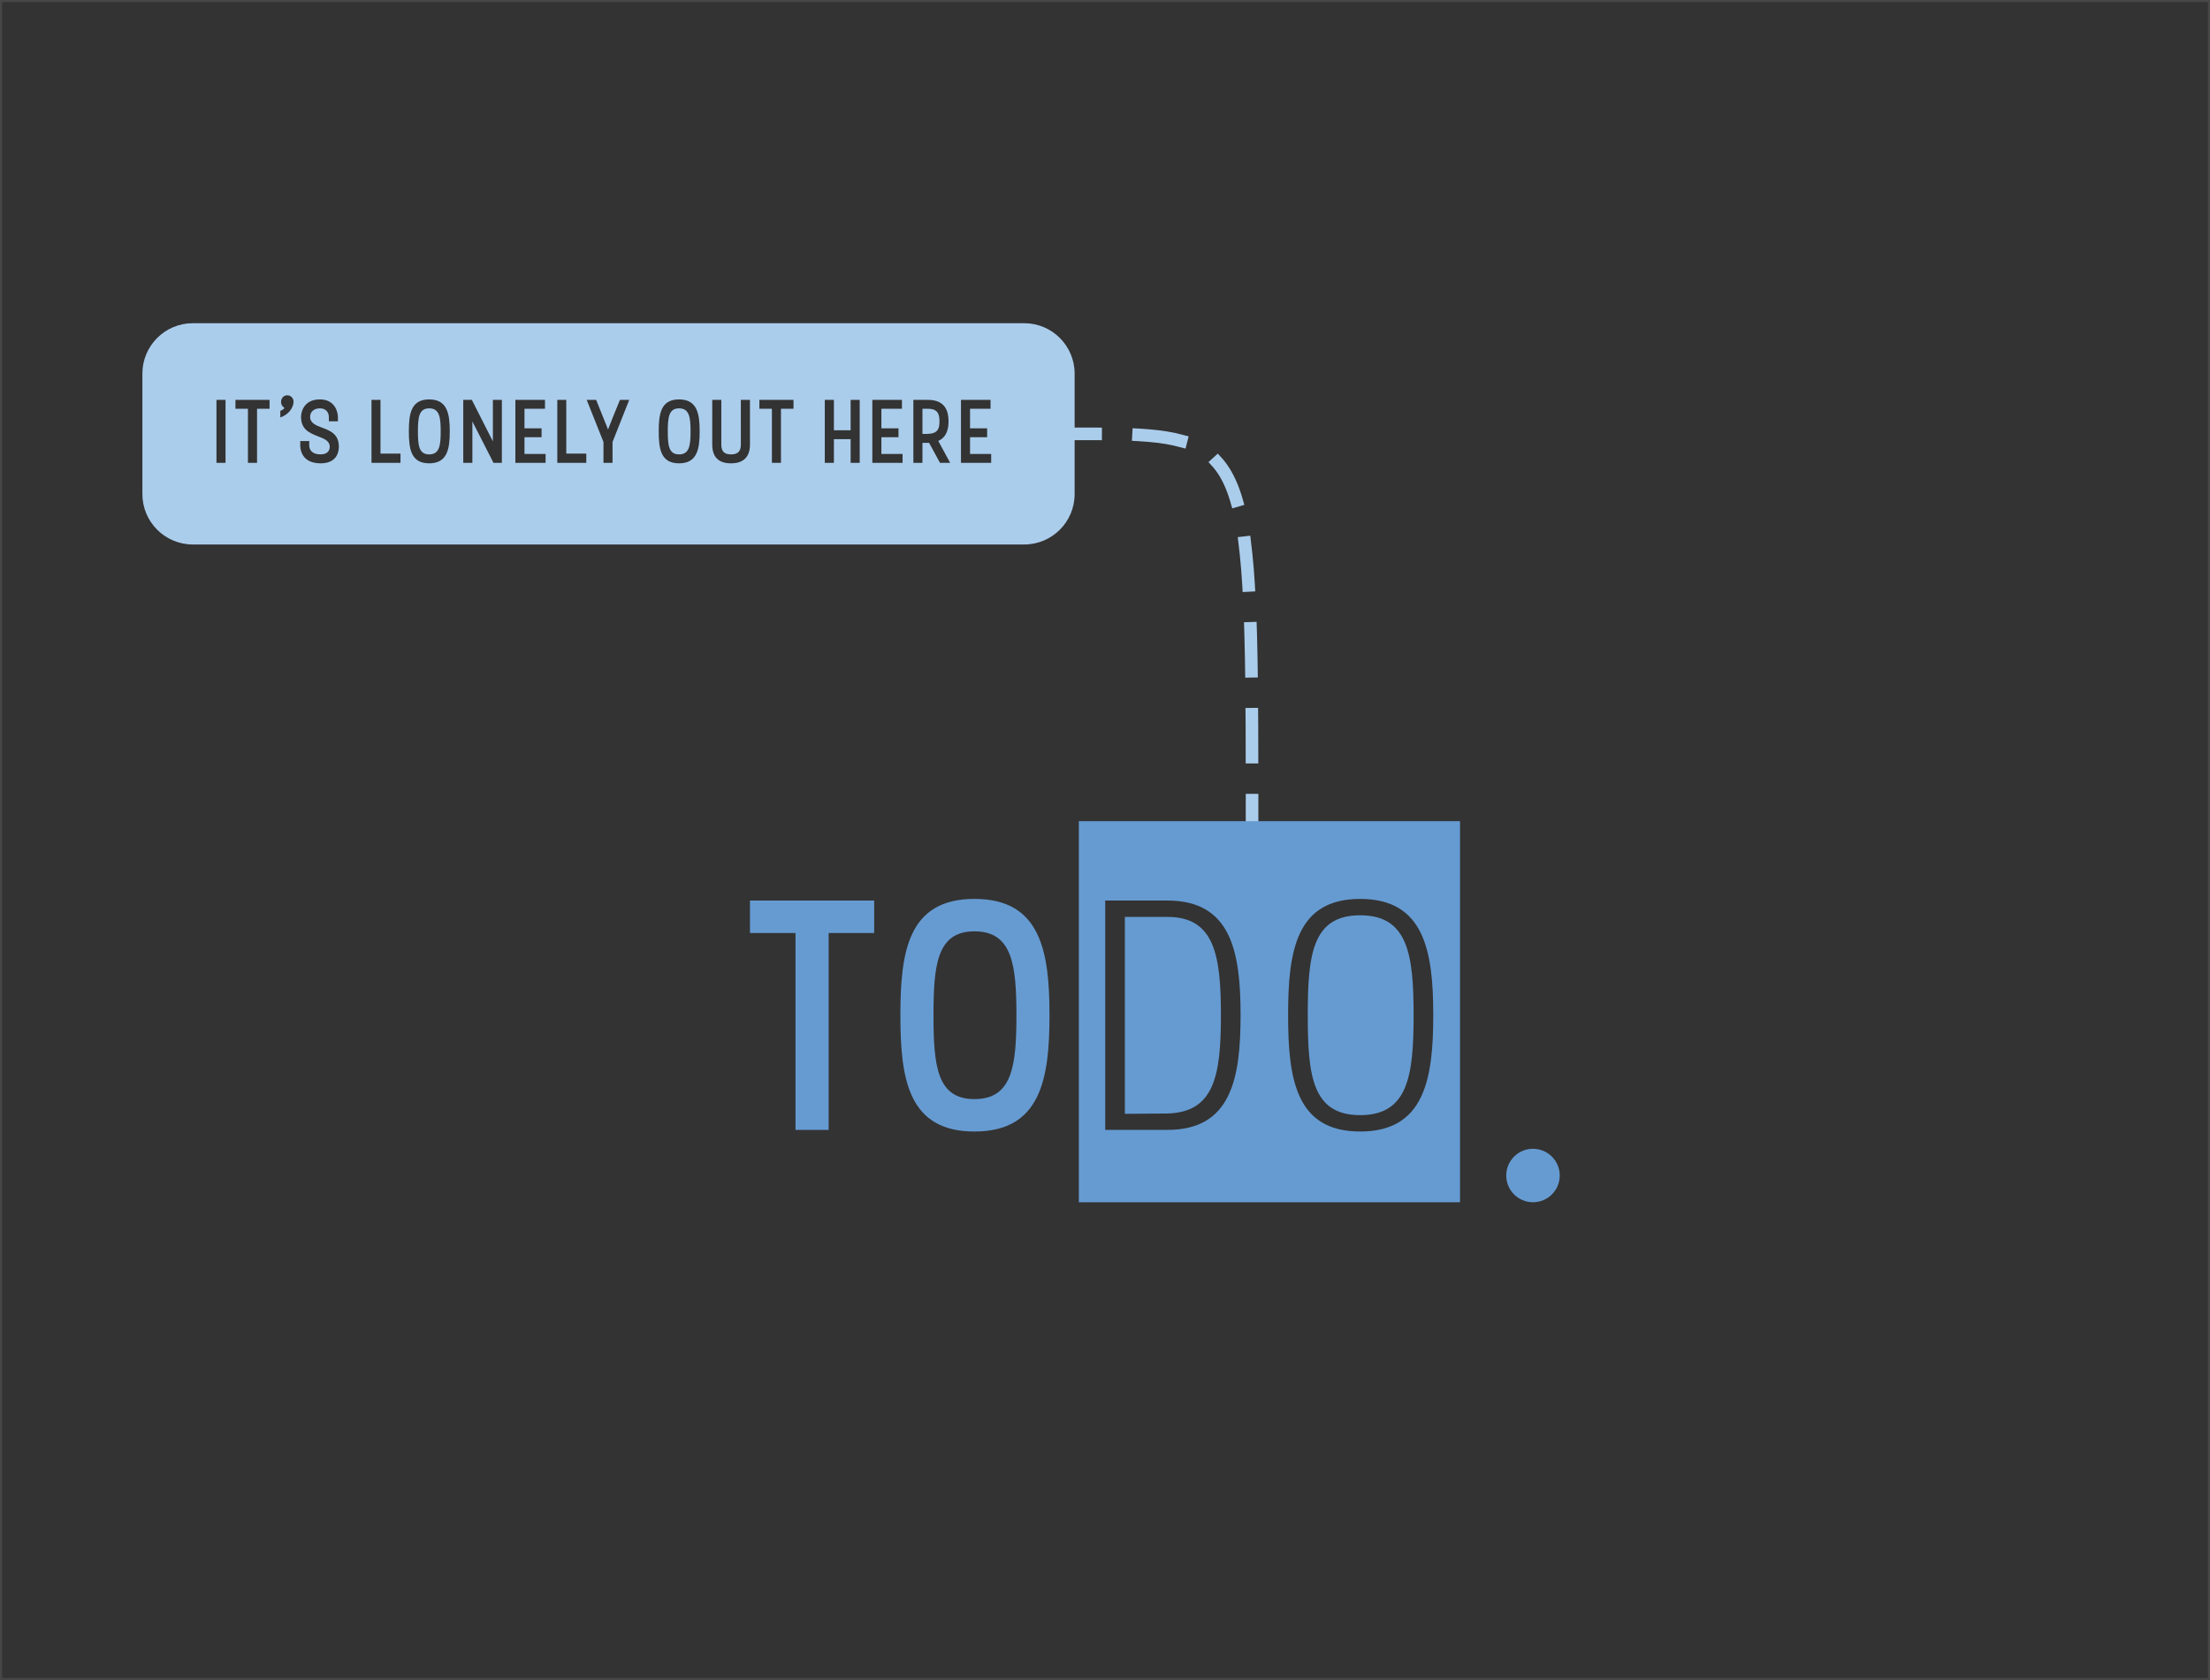<?xml version="1.0" encoding="utf-8"?>
<!-- Generator: Adobe Illustrator 16.0.0, SVG Export Plug-In . SVG Version: 6.00 Build 0)  -->
<!DOCTYPE svg PUBLIC "-//W3C//DTD SVG 1.1//EN" "http://www.w3.org/Graphics/SVG/1.1/DTD/svg11.dtd">
<svg version="1.1" id="Layer_1" xmlns="http://www.w3.org/2000/svg" xmlns:xlink="http://www.w3.org/1999/xlink" x="0px" y="0px"
	 width="526px" height="400px" viewBox="0 0 526 400" enable-background="new 0 0 526 400" xml:space="preserve">
<rect x="0" y="0" width="526" height="400" fill="#333333" stroke="none"/>
<path fill="#ABCDEC" d="M102.15,97.22c-2.45,0-2.68,2.16-2.68,5.48c0,3.34,0.23,5.48,2.68,5.48c2.46,0,2.74-2.14,2.74-5.48
	C104.89,99.38,104.61,97.22,102.15,97.22z M102.15,97.22c-2.45,0-2.68,2.16-2.68,5.48c0,3.34,0.23,5.48,2.68,5.48
	c2.46,0,2.74-2.14,2.74-5.48C104.89,99.38,104.61,97.22,102.15,97.22z M102.15,97.22c-2.45,0-2.68,2.16-2.68,5.48
	c0,3.34,0.23,5.48,2.68,5.48c2.46,0,2.74-2.14,2.74-5.48C104.89,99.38,104.61,97.22,102.15,97.22z M102.15,97.22
	c-2.45,0-2.68,2.16-2.68,5.48c0,3.34,0.23,5.48,2.68,5.48c2.46,0,2.74-2.14,2.74-5.48C104.89,99.38,104.61,97.22,102.15,97.22z
	 M102.15,97.22c-2.45,0-2.68,2.16-2.68,5.48c0,3.34,0.23,5.48,2.68,5.48c2.46,0,2.74-2.14,2.74-5.48
	C104.89,99.38,104.61,97.22,102.15,97.22z M102.15,97.22c-2.45,0-2.68,2.16-2.68,5.48c0,3.34,0.23,5.48,2.68,5.48
	c2.46,0,2.74-2.14,2.74-5.48C104.89,99.38,104.61,97.22,102.15,97.22z M102.15,97.22c-2.45,0-2.68,2.16-2.68,5.48
	c0,3.34,0.23,5.48,2.68,5.48c2.46,0,2.74-2.14,2.74-5.48C104.89,99.38,104.61,97.22,102.15,97.22z M161.62,97.22
	c-2.44,0-2.68,2.16-2.68,5.48c0,3.34,0.24,5.48,2.68,5.48c2.46,0,2.74-2.14,2.74-5.48C164.36,99.38,164.08,97.22,161.62,97.22z
	 M161.62,97.22c-2.44,0-2.68,2.16-2.68,5.48c0,3.34,0.24,5.48,2.68,5.48c2.46,0,2.74-2.14,2.74-5.48
	C164.36,99.38,164.08,97.22,161.62,97.22z M102.15,97.22c-2.45,0-2.68,2.16-2.68,5.48c0,3.34,0.23,5.48,2.68,5.48
	c2.46,0,2.74-2.14,2.74-5.48C104.89,99.38,104.61,97.22,102.15,97.22z M102.15,97.22c-2.45,0-2.68,2.16-2.68,5.48
	c0,3.34,0.23,5.48,2.68,5.48c2.46,0,2.74-2.14,2.74-5.48C104.89,99.38,104.61,97.22,102.15,97.22z M161.62,97.22
	c-2.44,0-2.68,2.16-2.68,5.48c0,3.34,0.24,5.48,2.68,5.48c2.46,0,2.74-2.14,2.74-5.48C164.36,99.38,164.08,97.22,161.62,97.22z
	 M161.62,97.22c-2.44,0-2.68,2.16-2.68,5.48c0,3.34,0.24,5.48,2.68,5.48c2.46,0,2.74-2.14,2.74-5.48
	C164.36,99.38,164.08,97.22,161.62,97.22z M102.15,97.22c-2.45,0-2.68,2.16-2.68,5.48c0,3.34,0.23,5.48,2.68,5.48
	c2.46,0,2.74-2.14,2.74-5.48C104.89,99.38,104.61,97.22,102.15,97.22z M102.15,97.22c-2.45,0-2.68,2.16-2.68,5.48
	c0,3.34,0.23,5.48,2.68,5.48c2.46,0,2.74-2.14,2.74-5.48C104.89,99.38,104.61,97.22,102.15,97.22z M161.62,97.22
	c-2.44,0-2.68,2.16-2.68,5.48c0,3.34,0.24,5.48,2.68,5.48c2.46,0,2.74-2.14,2.74-5.48C164.36,99.38,164.08,97.22,161.62,97.22z
	 M220.86,97.32h-1.31v5.98h1.31c2.4-0.09,2.74-1.31,2.74-2.98C223.6,98.67,223.26,97.32,220.86,97.32z M220.86,97.32h-1.31v5.98
	h1.31c2.4-0.09,2.74-1.31,2.74-2.98C223.6,98.67,223.26,97.32,220.86,97.32z M161.62,97.22c-2.44,0-2.68,2.16-2.68,5.48
	c0,3.34,0.24,5.48,2.68,5.48c2.46,0,2.74-2.14,2.74-5.48C164.36,99.38,164.08,97.22,161.62,97.22z M102.15,97.22
	c-2.45,0-2.68,2.16-2.68,5.48c0,3.34,0.23,5.48,2.68,5.48c2.46,0,2.74-2.14,2.74-5.48C104.89,99.38,104.61,97.22,102.15,97.22z
	 M243.77,76.95H45.89c-6.62,0-12,5.37-12,12v28.68c0,6.62,5.38,12,12,12h197.88c6.63,0,12-5.38,12-12V88.95
	C255.77,82.32,250.4,76.95,243.77,76.95z M53.68,110.2h-2.16v-15h2.16V110.2z M64.16,97.32h-2.98v12.88h-2.17V97.32h-2.97V95.2h8.12
	V97.32z M66.72,99.38v-1.56c0.52-0.2,1.1-0.6,0.92-0.75c-0.47-0.33-0.75-0.8-0.75-1.38c0-0.9,0.65-1.58,1.48-1.58
	c0.67,0,1.2,0.41,1.42,1.03C70.17,96.23,69.23,98.52,66.72,99.38z M76.32,110.31c-4.78,0-4.86-3.71-4.86-4.33v-0.97h2.14v0.97
	c0,1.18,0.71,2.2,2.72,2.2c1.91,0,2.16-1.24,2.16-1.84c0-1.37-1.33-1.9-2.74-2.44c-1.97-0.77-4.09-1.59-4.09-4.65
	c0-1.16,0.66-4.16,4.48-4.16c3.68,0,4.3,3.11,4.3,4.25v0.96h-2.16v-0.96c0-1.18-0.69-2.12-2.14-2.12c-1.4,0-2.32,0.81-2.32,2.03
	c0,1.46,1.37,2.01,2.81,2.55c1.97,0.73,4.03,1.54,4.03,4.54C80.65,108.23,79.66,110.31,76.32,110.31z M95.32,110.2h-6.9v-15h2.14
	v12.79h4.76V110.2z M102.15,110.31c-4.33,0-4.84-3.43-4.84-7.61c0-4.18,0.51-7.61,4.84-7.61c4.32,0,4.9,3.43,4.9,7.61
	C107.05,106.88,106.47,110.31,102.15,110.31z M119.45,110.2h-1.99l-5.03-9.86v9.86h-2.17v-15h2.04l5.01,9.88V95.2h2.14V110.2z
	 M129.86,110.2h-7.2v-15h7.05v2.12h-4.88v4.65h4.07v2.12h-4.07v3.99h5.03V110.2z M139.54,110.2h-6.9v-15h2.14v12.79h4.76V110.2z
	 M145.79,105.23v4.97h-2.16v-4.97l-3.99-10.03h2.25l2.83,7.05c0.62-1.61,1.24-3.17,2.83-7.05h2.21L145.79,105.23z M161.62,110.31
	c-4.33,0-4.84-3.43-4.84-7.61c0-4.18,0.51-7.61,4.84-7.61s4.91,3.43,4.91,7.61C166.53,106.88,165.95,110.31,161.62,110.31z
	 M178.5,105.83c0,3.17-1.78,4.48-4.52,4.48c-2.75,0-4.46-1.31-4.46-4.48V95.2h2.16v10.63c0,1.58,0.65,2.35,2.3,2.35
	c1.67,0,2.35-0.77,2.35-2.35V95.2h2.17V105.83z M188.86,97.32h-2.98v12.88h-2.16V97.32h-2.98V95.2h8.12V97.32z M204.62,110.2h-2.16
	v-5.64h-3.98v5.64h-2.17v-15h2.17v7.24h3.98V95.2h2.16V110.2z M214.82,110.2h-7.2v-15h7.05v2.12h-4.89v4.65h4.07v2.12h-4.07v3.99
	h5.04V110.2z M223.73,110.2l-2.59-4.76h-1.59v4.76h-2.16v-15h3.47c4.24,0,4.9,2.87,4.9,5.12c0,1.69-0.38,3.73-2.44,4.65l2.83,5.23
	H223.73z M235.91,110.2h-7.19v-15h7.04v2.12h-4.88v4.65h4.07v2.12h-4.07v3.99h5.03V110.2z M220.86,97.32h-1.31v5.98h1.31
	c2.4-0.09,2.74-1.31,2.74-2.98C223.6,98.67,223.26,97.32,220.86,97.32z M161.62,97.22c-2.44,0-2.68,2.16-2.68,5.48
	c0,3.34,0.24,5.48,2.68,5.48c2.46,0,2.74-2.14,2.74-5.48C164.36,99.38,164.08,97.22,161.62,97.22z M102.15,97.22
	c-2.45,0-2.68,2.16-2.68,5.48c0,3.34,0.23,5.48,2.68,5.48c2.46,0,2.74-2.14,2.74-5.48C104.89,99.38,104.61,97.22,102.15,97.22z
	 M102.15,97.22c-2.45,0-2.68,2.16-2.68,5.48c0,3.34,0.23,5.48,2.68,5.48c2.46,0,2.74-2.14,2.74-5.48
	C104.89,99.38,104.61,97.22,102.15,97.22z M161.62,97.22c-2.44,0-2.68,2.16-2.68,5.48c0,3.34,0.24,5.48,2.68,5.48
	c2.46,0,2.74-2.14,2.74-5.48C164.36,99.38,164.08,97.22,161.62,97.22z M161.62,97.22c-2.44,0-2.68,2.16-2.68,5.48
	c0,3.34,0.24,5.48,2.68,5.48c2.46,0,2.74-2.14,2.74-5.48C164.36,99.38,164.08,97.22,161.62,97.22z M102.15,97.22
	c-2.45,0-2.68,2.16-2.68,5.48c0,3.34,0.23,5.48,2.68,5.48c2.46,0,2.74-2.14,2.74-5.48C104.89,99.38,104.61,97.22,102.15,97.22z
	 M102.15,97.22c-2.45,0-2.68,2.16-2.68,5.48c0,3.34,0.23,5.48,2.68,5.48c2.46,0,2.74-2.14,2.74-5.48
	C104.89,99.38,104.61,97.22,102.15,97.22z M161.62,97.22c-2.44,0-2.68,2.16-2.68,5.48c0,3.34,0.24,5.48,2.68,5.48
	c2.46,0,2.74-2.14,2.74-5.48C164.36,99.38,164.08,97.22,161.62,97.22z M161.62,97.22c-2.44,0-2.68,2.16-2.68,5.48
	c0,3.34,0.24,5.48,2.68,5.48c2.46,0,2.74-2.14,2.74-5.48C164.36,99.38,164.08,97.22,161.62,97.22z M102.15,97.22
	c-2.45,0-2.68,2.16-2.68,5.48c0,3.34,0.23,5.48,2.68,5.48c2.46,0,2.74-2.14,2.74-5.48C104.89,99.38,104.61,97.22,102.15,97.22z
	 M102.15,97.22c-2.45,0-2.68,2.16-2.68,5.48c0,3.34,0.23,5.48,2.68,5.48c2.46,0,2.74-2.14,2.74-5.48
	C104.89,99.38,104.61,97.22,102.15,97.22z M161.62,97.22c-2.44,0-2.68,2.16-2.68,5.48c0,3.34,0.24,5.48,2.68,5.48
	c2.46,0,2.74-2.14,2.74-5.48C164.36,99.38,164.08,97.22,161.62,97.22z M161.62,97.22c-2.44,0-2.68,2.16-2.68,5.48
	c0,3.34,0.24,5.48,2.68,5.48c2.46,0,2.74-2.14,2.74-5.48C164.36,99.38,164.08,97.22,161.62,97.22z M102.15,97.22
	c-2.45,0-2.68,2.16-2.68,5.48c0,3.34,0.23,5.48,2.68,5.48c2.46,0,2.74-2.14,2.74-5.48C104.89,99.38,104.61,97.22,102.15,97.22z
	 M102.15,97.22c-2.45,0-2.68,2.16-2.68,5.48c0,3.34,0.23,5.48,2.68,5.48c2.46,0,2.74-2.14,2.74-5.48
	C104.89,99.38,104.61,97.22,102.15,97.22z M102.15,97.22c-2.45,0-2.68,2.16-2.68,5.48c0,3.34,0.23,5.48,2.68,5.48
	c2.46,0,2.74-2.14,2.74-5.48C104.89,99.38,104.61,97.22,102.15,97.22z M102.15,97.22c-2.45,0-2.68,2.16-2.68,5.48
	c0,3.34,0.23,5.48,2.68,5.48c2.46,0,2.74-2.14,2.74-5.48C104.89,99.38,104.61,97.22,102.15,97.22z M102.15,97.22
	c-2.45,0-2.68,2.16-2.68,5.48c0,3.34,0.23,5.48,2.68,5.48c2.46,0,2.74-2.14,2.74-5.48C104.89,99.38,104.61,97.22,102.15,97.22z"/>
<rect opacity="0.1" fill="none" stroke="#FFFFFF" stroke-miterlimit="10" width="526" height="400"/>
<g>
	<g>
		<path fill="none" stroke="#ABCDEC" stroke-width="3" stroke-linecap="square" stroke-miterlimit="10" d="M255.77,103.29
			c1.736,0,3.401,0,4.998,0.006"/>
		
			<path fill="none" stroke="#ABCDEC" stroke-width="3" stroke-linecap="square" stroke-miterlimit="10" stroke-dasharray="10.224,10.224" d="
			M270.984,103.534c25.823,1.454,26.963,11.562,27.014,81.842"/>
		<path fill="none" stroke="#ABCDEC" stroke-width="3" stroke-linecap="square" stroke-miterlimit="10" d="M298,190.498
			c0,1.636,0,3.304,0,5.002"/>
	</g>
</g>
<path fill="#669BD2" d="M290.59,241.7c0,14.35-1.56,23.09-12.72,23.399l-10.14,0.08V218.3h10.14
	C289.03,218.3,290.59,227.35,290.59,241.7z"/>
<path fill="#669BD2" d="M256.77,195.5v90.73h90.73V195.5H256.77z M277.87,269h-14.82v-54.6h14.82c15.14,0,17.399,12.17,17.399,27.3
	S293.01,269,277.87,269z M323.74,269.39c-15.29,0-17.16-12.479-17.16-27.689s1.87-27.69,17.16-27.69s17.39,12.48,17.39,27.69
	S339.03,269.39,323.74,269.39z M323.74,217.91c-11.391,0-12.48,9.359-12.48,23.79c0,14.43,1.09,23.79,12.48,23.79
	c11.38,0,12.71-9.36,12.71-23.79C336.45,227.27,335.12,217.91,323.74,217.91z"/>
<g>
	<path fill="#669BD2" d="M178.5,214.4v7.72h10.84V269h7.88v-46.88h10.84v-7.72H178.5z"/>
	<path fill="#669BD2" d="M231.93,214.01c-15.76,0-17.63,12.48-17.63,27.69s1.87,27.689,17.63,27.689
		c15.76,0,17.86-12.479,17.86-27.689S247.69,214.01,231.93,214.01z M231.93,261.67c-8.89,0-9.75-7.8-9.75-19.97
		c0-12.09,0.86-19.97,9.75-19.97c8.97,0,9.99,7.88,9.99,19.97C241.92,253.87,240.9,261.67,231.93,261.67z"/>
</g>
<circle fill="#669BD2" cx="364.865" cy="279.865" r="6.365"/>
</svg>
